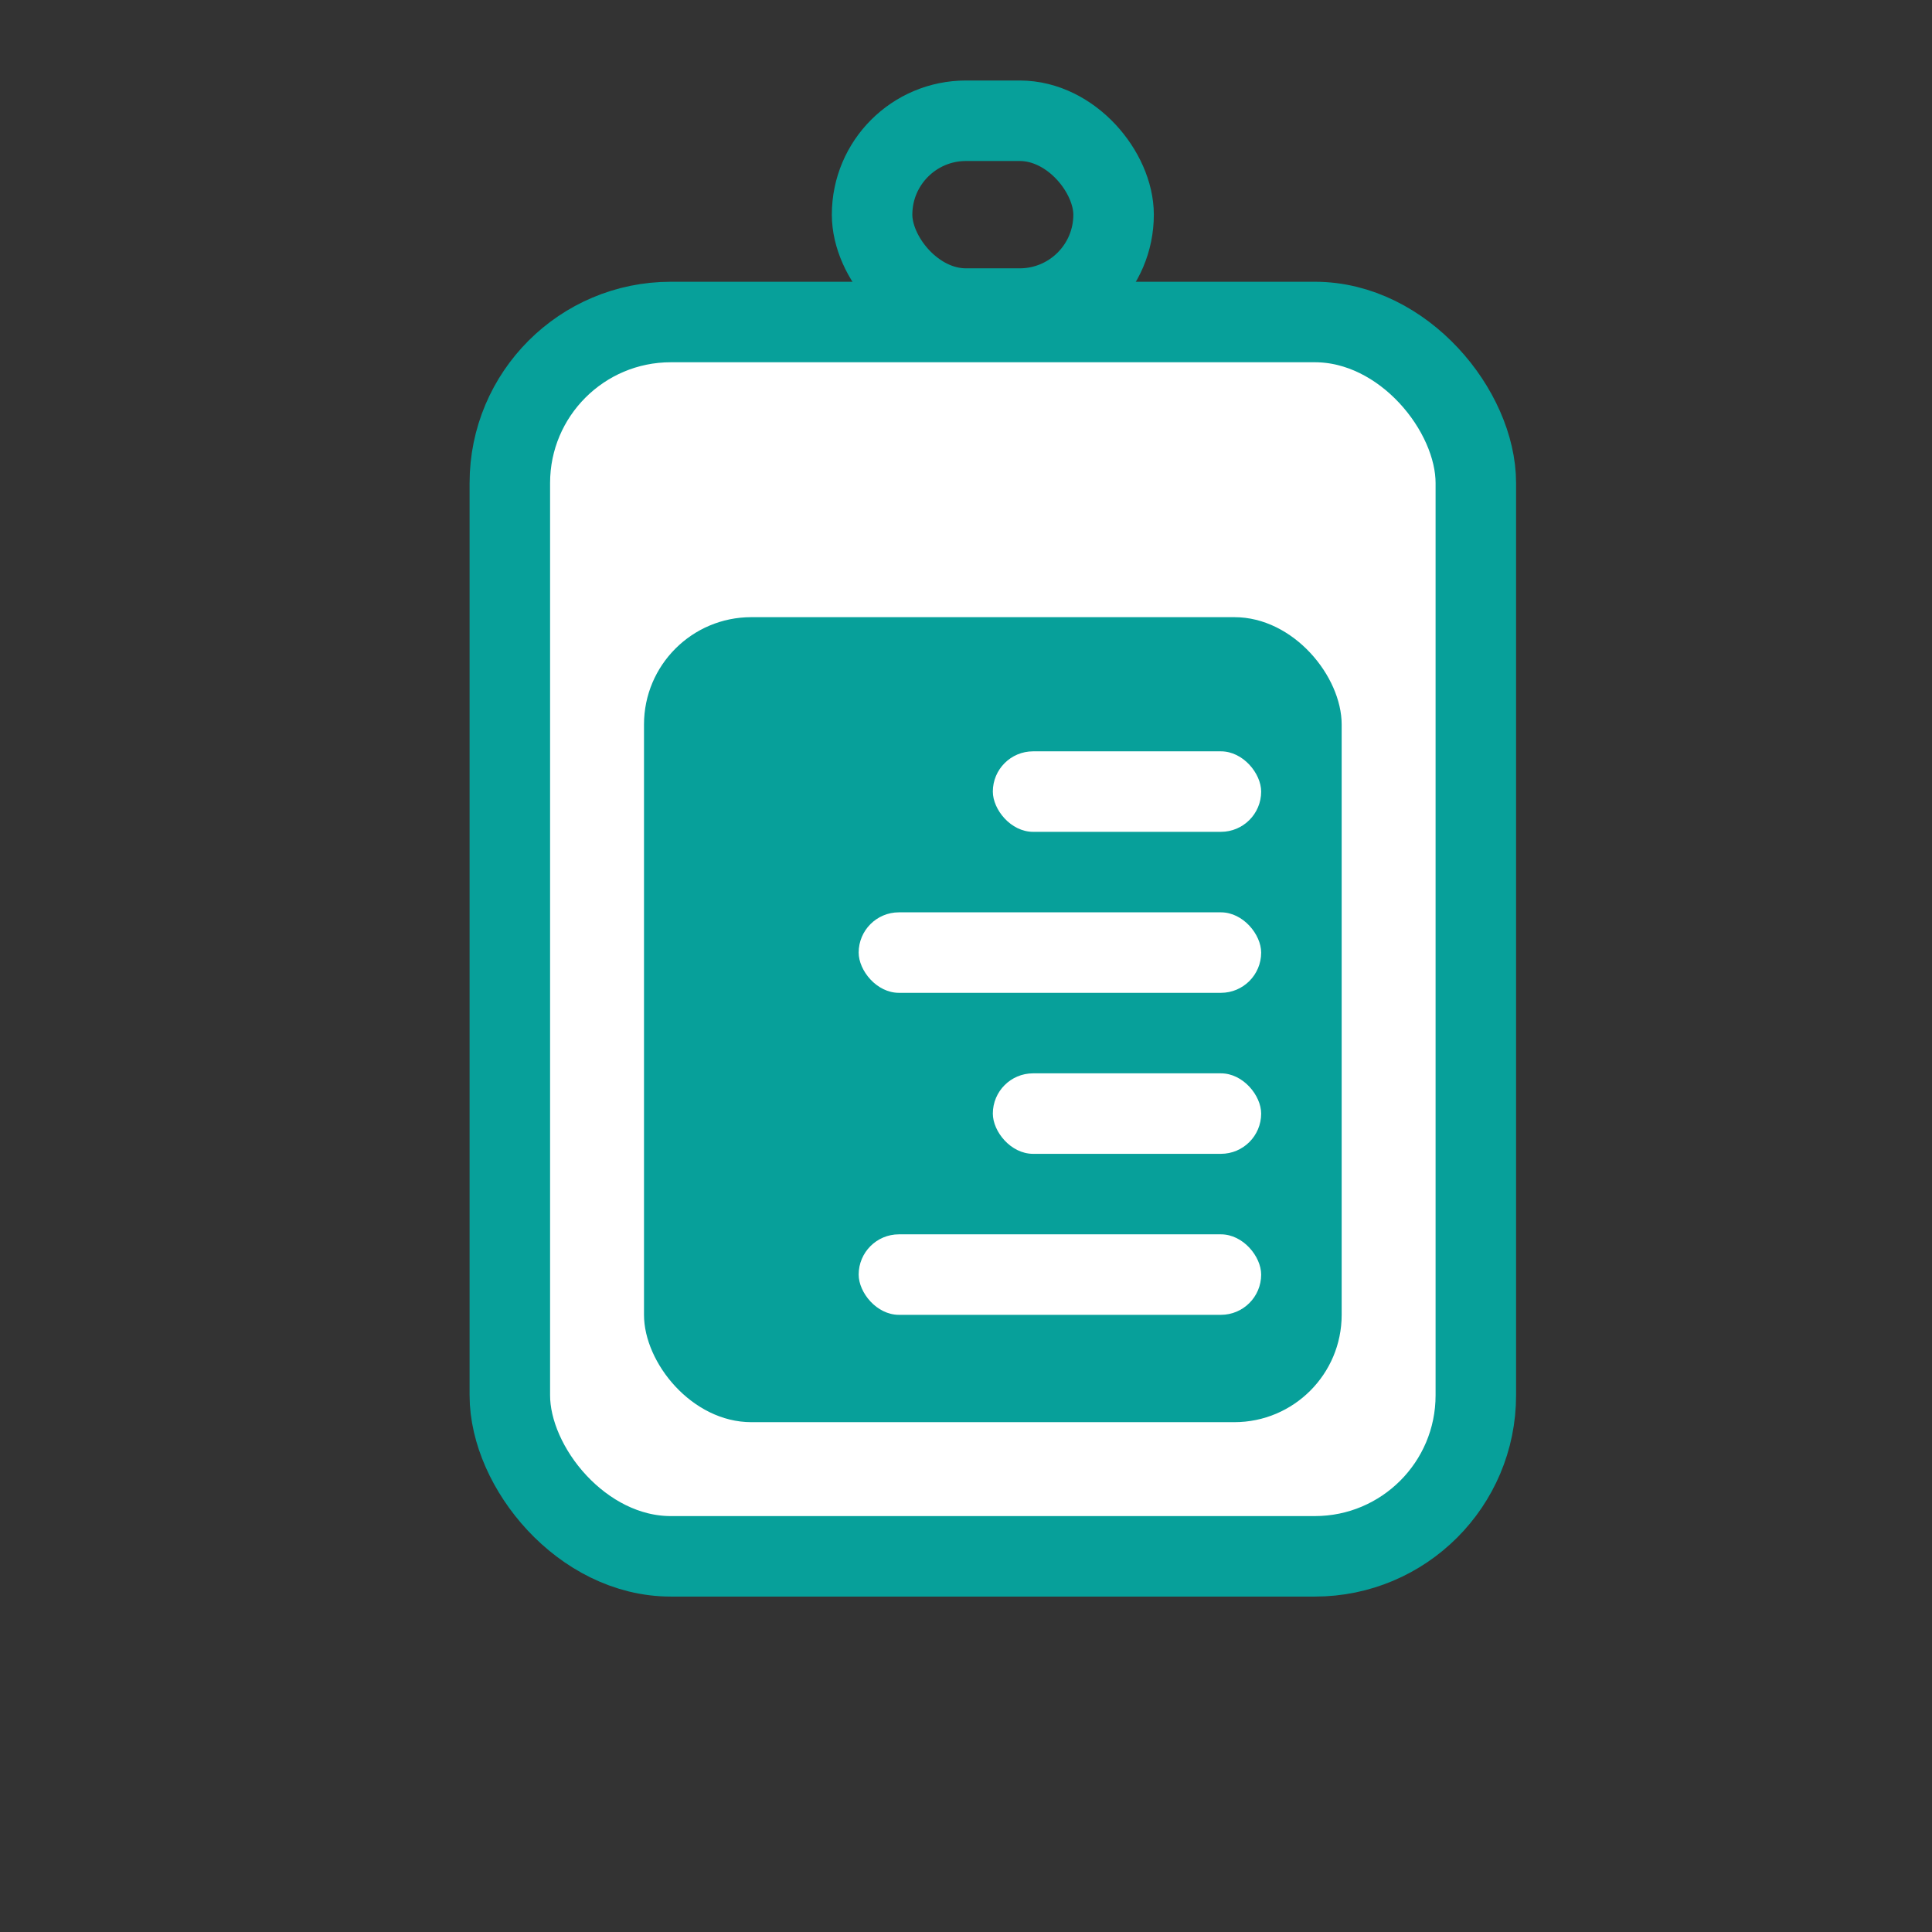 <svg width="72" height="72" viewBox="0 0 72 72" fill="none" xmlns="http://www.w3.org/2000/svg">
<rect x="0" y="0" width="72" height="72" fill="#333333" stroke="none"/>
<rect x="19" y="12" width="36" height="46" rx="6" fill="white" stroke="#07A09A" stroke-width="3"/>
<rect x="24" y="23" width="26" height="30" rx="4" fill="#07A09A"/>
<rect x="37" y="28" width="10" height="3" rx="1.5" fill="white"/>
<rect x="32" y="34" width="15" height="3" rx="1.5" fill="white"/>
<rect x="37" y="40" width="10" height="3" rx="1.5" fill="white"/>
<rect x="32" y="46" width="15" height="3" rx="1.5" fill="white"/>
<rect x="32.5" y="4.5" width="9" height="7" rx="3.5" stroke="#07A09A" stroke-width="3"/>
<mask id="path-8-inside-1_2001_926" fill="white">
<rect x="31" y="57" width="12" height="7" rx="1"/>
</mask>
<rect x="31" y="57" width="12" height="7" rx="1" stroke="#07A09A" stroke-width="6" mask="url(#path-8-inside-1_2001_926)"/>
<mask id="path-9-inside-2_2001_926" fill="white">
<rect x="33" y="62" width="8" height="7" rx="1"/>
</mask>
<rect x="33" y="62" width="8" height="7" rx="1" stroke="#07A09A" stroke-width="6" mask="url(#path-9-inside-2_2001_926)"/>
</svg>
